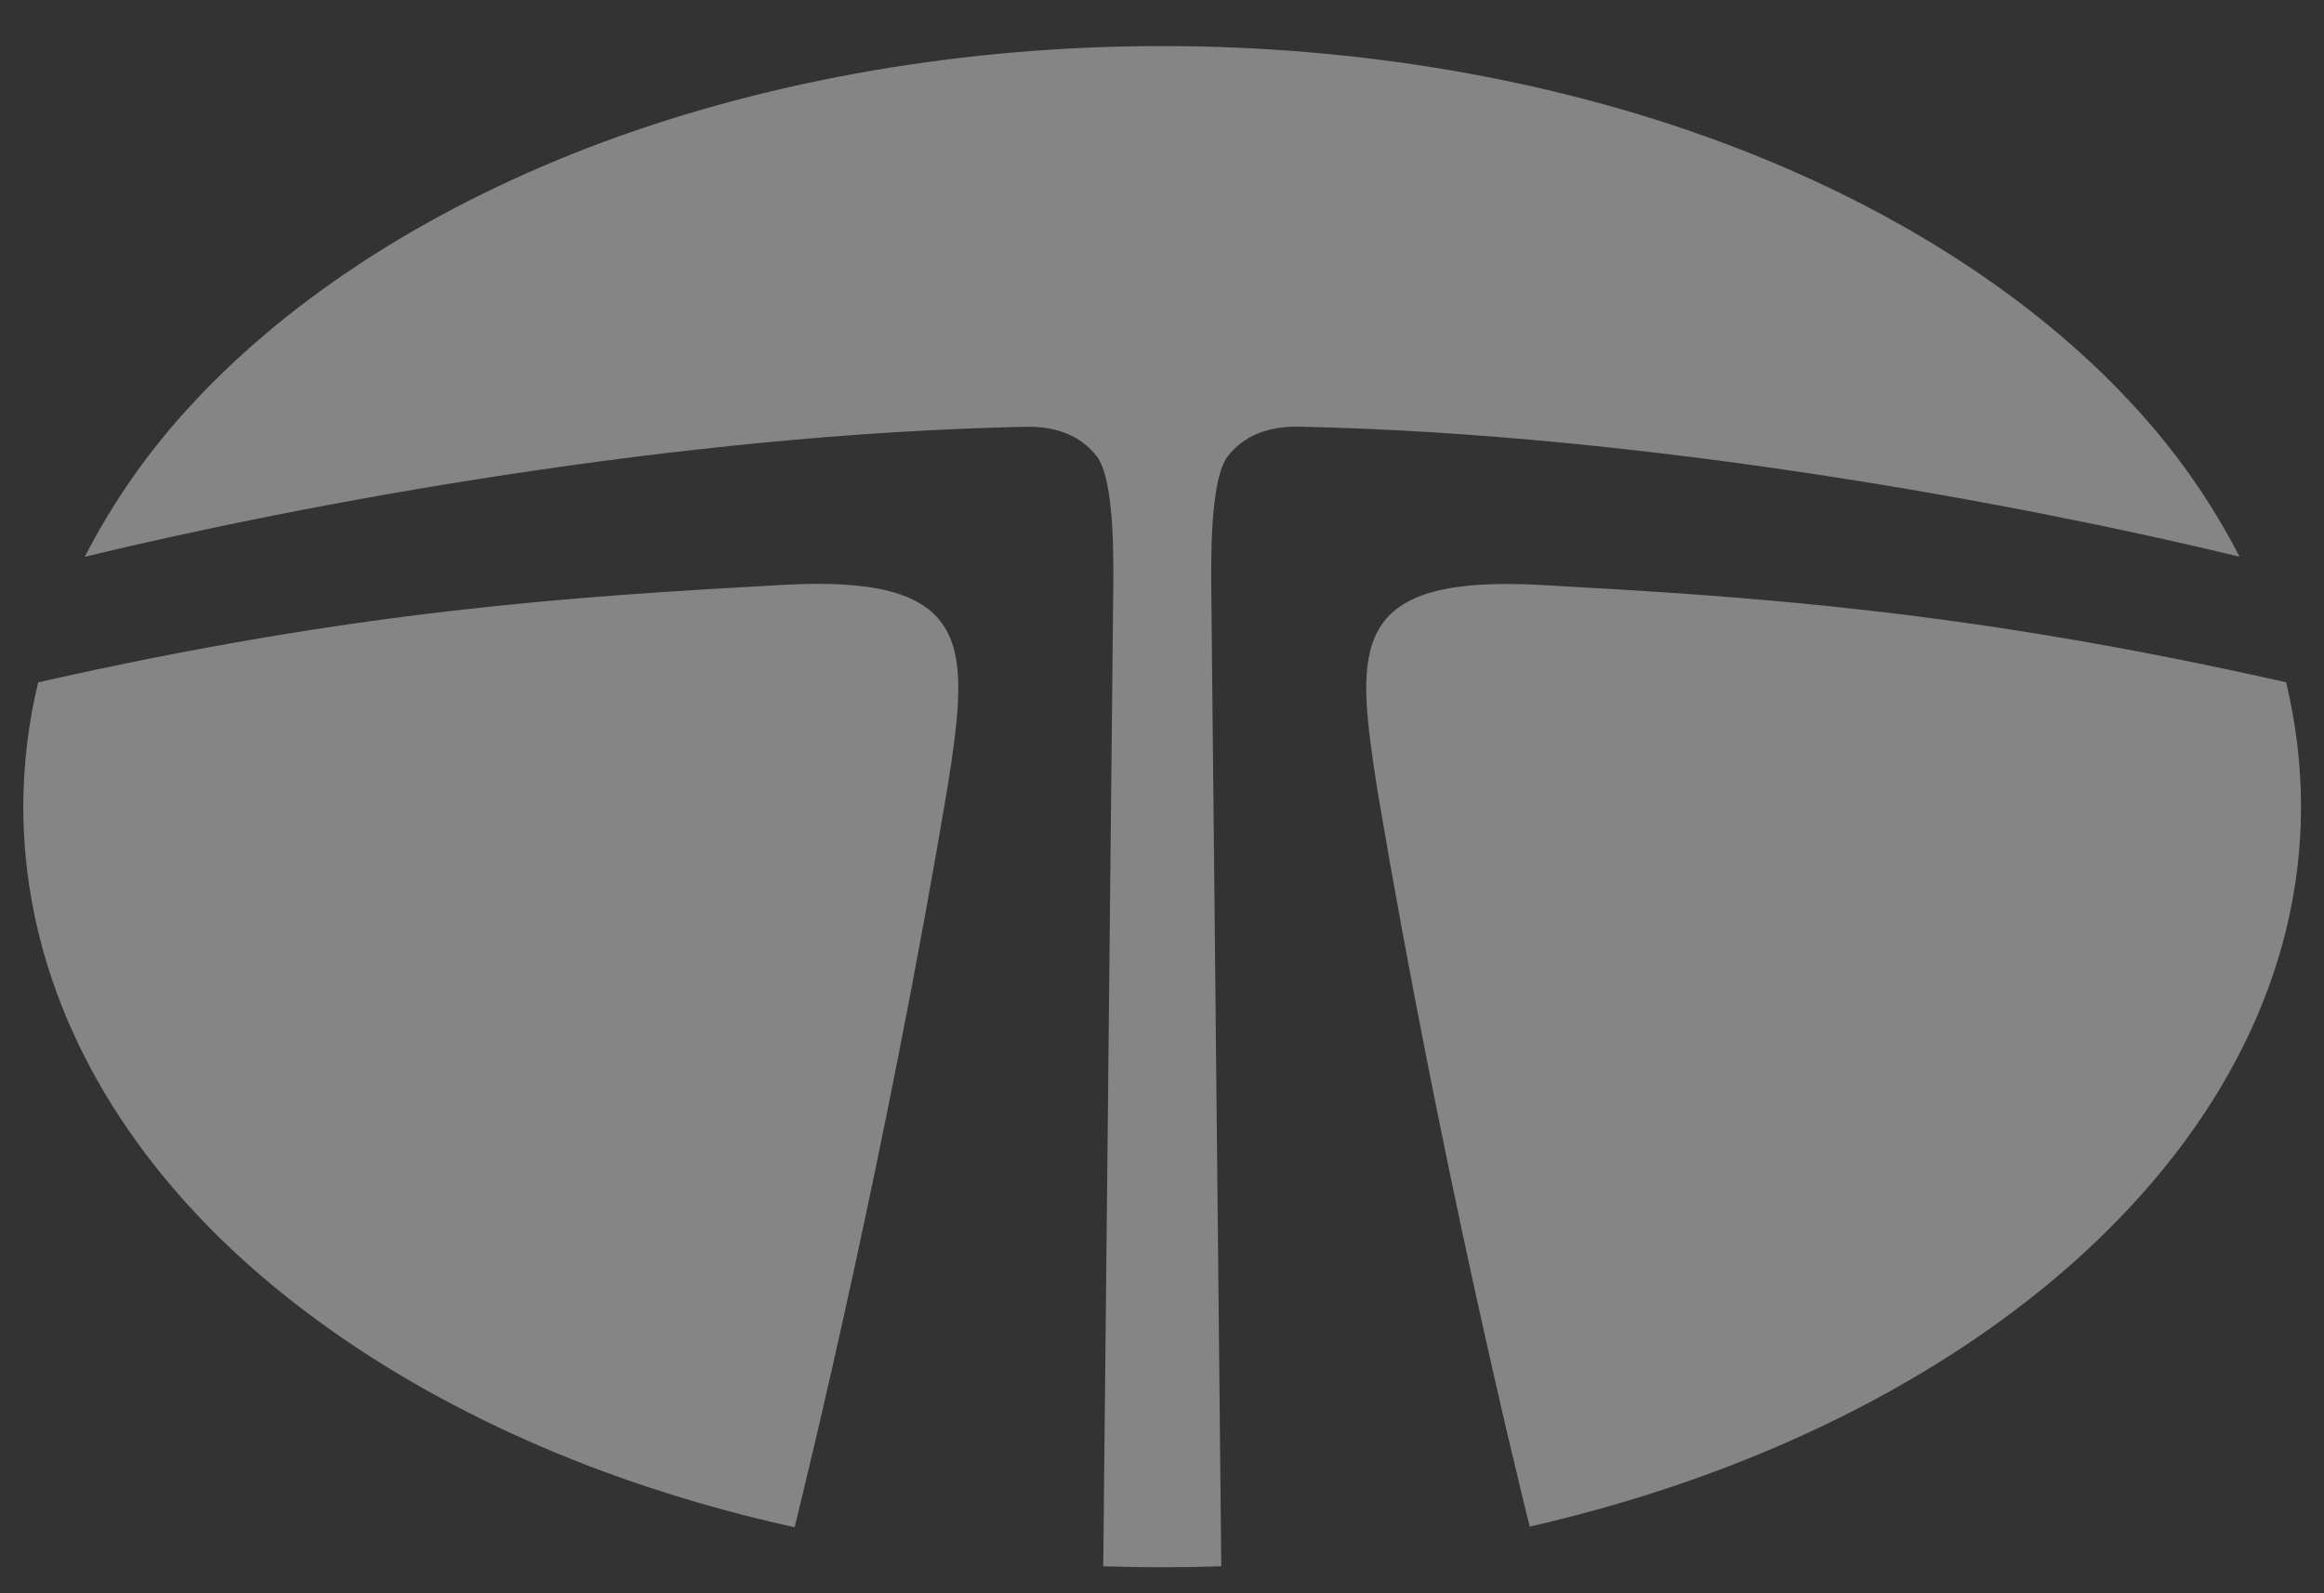 <svg width="35" height="24" viewBox="0 0 35 24" fill="none" xmlns="http://www.w3.org/2000/svg">
<rect x="0" y="0" width="35" height="24" fill="#333333" stroke="none"/>
<path d="M14.321 11.534C14.597 9.645 14.561 8.657 11.794 8.81C8.616 8.987 5.396 9.189 0.575 10.278C0.427 10.892 0.352 11.521 0.351 12.152C0.351 14.324 1.234 16.425 2.905 18.232C4.42 19.867 6.558 21.227 9.088 22.166C10.027 22.511 10.989 22.791 11.967 23.006C12.152 22.253 13.337 17.422 14.276 11.825L14.319 11.536L14.321 11.534ZM34.43 10.278C29.61 9.189 26.391 8.989 23.215 8.812C20.447 8.659 20.411 9.646 20.688 11.536L20.754 11.962C21.683 17.462 22.838 22.196 23.038 22.996C29.787 21.454 34.654 17.177 34.654 12.152C34.654 11.519 34.577 10.894 34.43 10.278ZM33.728 8.386C33.294 7.543 32.746 6.765 32.099 6.073C30.584 4.438 28.447 3.079 25.917 2.139C23.367 1.193 20.457 0.694 17.502 0.694C14.547 0.694 11.638 1.195 9.088 2.138C6.558 3.079 4.42 4.439 2.905 6.073C2.258 6.765 1.71 7.544 1.277 8.387C4.57 7.591 10.203 6.539 15.433 6.429C15.937 6.417 16.285 6.579 16.513 6.868C16.794 7.222 16.771 8.48 16.764 9.043L16.615 23.593C17.207 23.613 17.8 23.613 18.393 23.593L18.244 9.043C18.237 8.48 18.216 7.222 18.494 6.868C18.723 6.579 19.07 6.417 19.575 6.427C24.803 6.539 30.433 7.589 33.728 8.386Z" fill="white" fill-opacity="0.4"/>
</svg>

